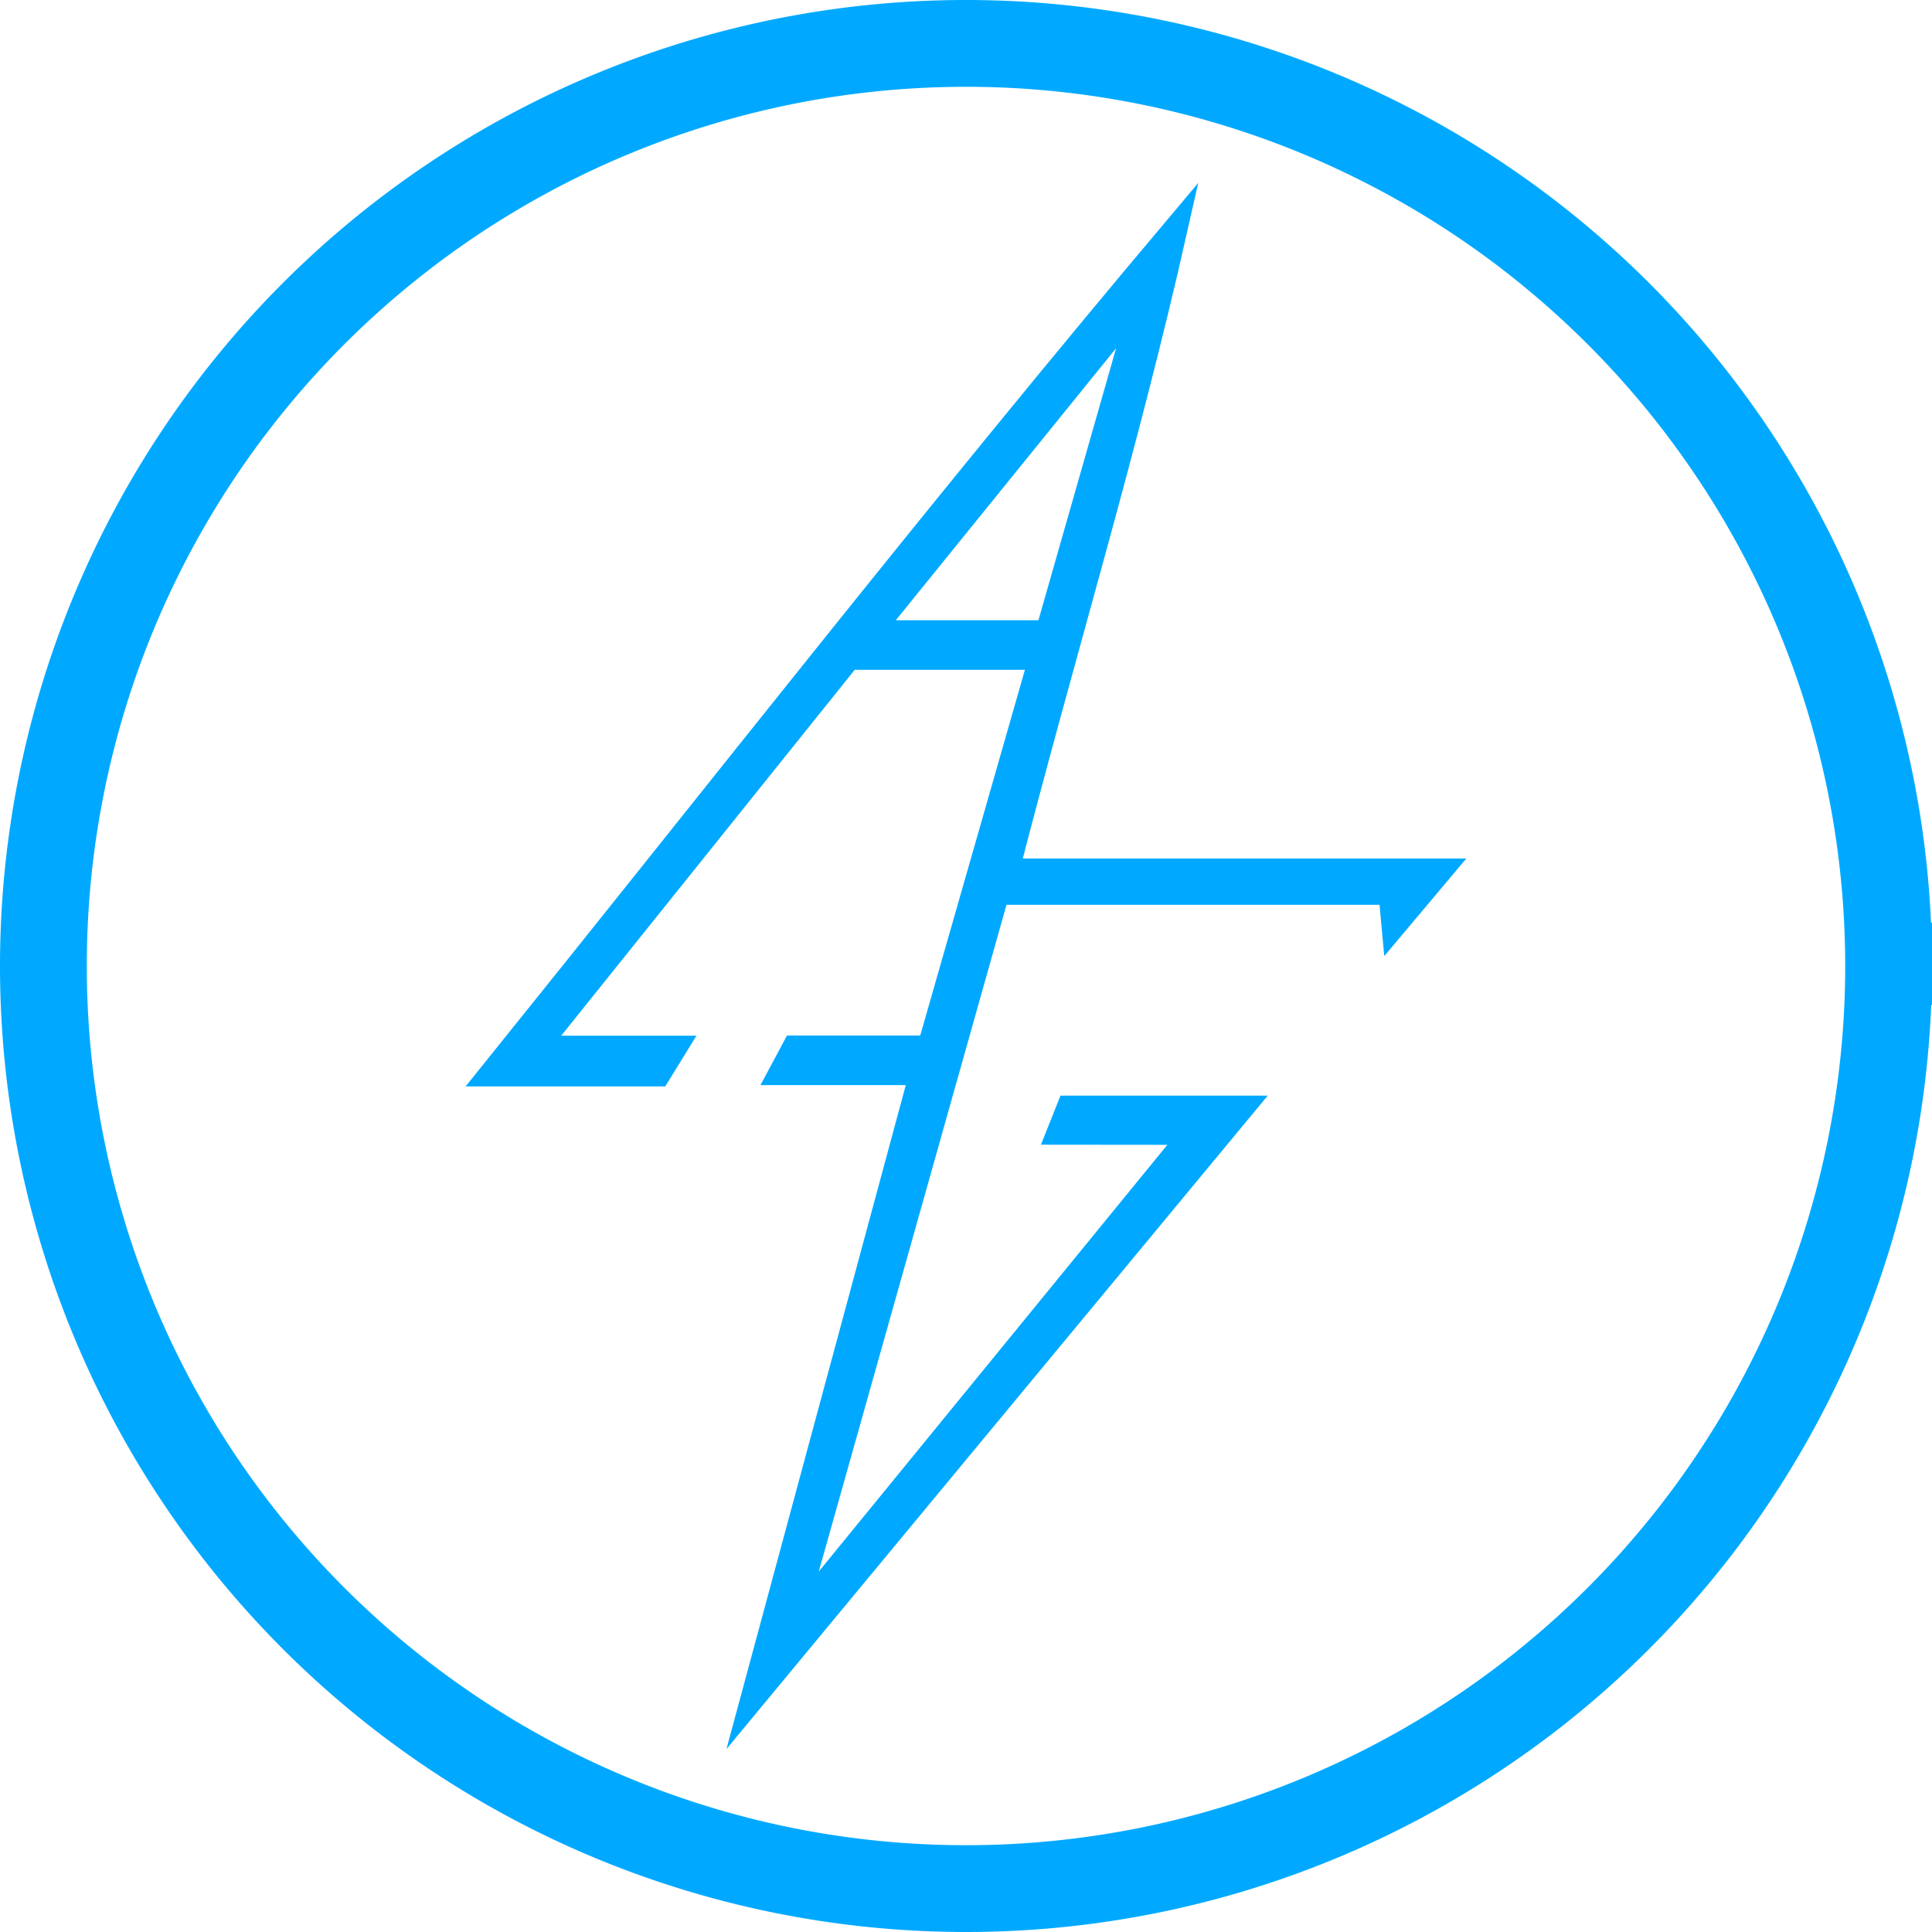 <?xml version="1.0" encoding="UTF-8" standalone="no"?>
<!-- Created with Inkscape (http://www.inkscape.org/) -->

<svg
   xmlns:dc="http://purl.org/dc/elements/1.1/"
   xmlns:cc="http://creativecommons.org/ns#"
   xmlns:rdf="http://www.w3.org/1999/02/22-rdf-syntax-ns#"
   xmlns:svg="http://www.w3.org/2000/svg"
   xmlns="http://www.w3.org/2000/svg"
   xmlns:sodipodi="http://sodipodi.sourceforge.net/DTD/sodipodi-0.dtd"
   xmlns:inkscape="http://www.inkscape.org/namespaces/inkscape"
   width="320mm"
   height="320mm"
   viewBox="0 0 320 320"
   version="1.1"
   id="svg177"
   inkscape:version="0.92.4 (5da689c313, 2019-01-14)"
   sodipodi:docname="logo_sharp.svg">
  <defs
     id="defs171" />
  <sodipodi:namedview
     id="base"
     pagecolor="#ffffff"
     bordercolor="#666666"
     borderopacity="1.0"
     inkscape:pageopacity="0.0"
     inkscape:pageshadow="2"
     inkscape:zoom="0.7"
     inkscape:cx="380.18008"
     inkscape:cy="658.93882"
     inkscape:document-units="mm"
     inkscape:current-layer="layer1"
     showgrid="false"
     inkscape:window-width="1920"
     inkscape:window-height="1009"
     inkscape:window-x="-8"
     inkscape:window-y="-8"
     inkscape:window-maximized="1"
     fit-margin-top="0"
     fit-margin-left="0"
     fit-margin-right="0"
     fit-margin-bottom="0" />
  <g
     inkscape:label="Layer 1"
     inkscape:groupmode="layer"
     id="layer1"
     transform="translate(-4.86,10.667)">
    <path
       id="path3892"
       d="m 86.038,167.333 h 27.928 l 2.778,-4.518 H 93.775 L 145.494,98.336 h 31.697 l -18.453,64.461 h -22.369 l -2.314,4.328 h 23.365 l -28.035,103.794 81.323,-98.173 h -28.883 l -1.693,4.246 22.166,0.022 -66.219,81.063 34.019,-120.825 h 65.026 l 0.519,5.633 7.925,-9.424 h -71.805 C 181.188,96.859 191.388,63.823 199.686,26.965 160.102,73.948 124.591,119.465 86.038,167.333 Z M 194.201,38.394 178.321,94.005 h -29.155 z"
       style="fill:#00a9ff;fill-opacity:1;fill-rule:nonzero;stroke:#00a9ff;stroke-width:3.881;stroke-linecap:butt;stroke-linejoin:miter;stroke-miterlimit:4.8;stroke-dasharray:none;stroke-opacity:1"
       inkscape:connector-curvature="0"
       sodipodi:nodetypes="ccccccccccccccccccccccccccc" />
    <path
       style="fill:none;fill-opacity:1;fill-rule:nonzero;stroke:#00a9ff;stroke-width:14.376;stroke-miterlimit:4;stroke-dasharray:none;stroke-opacity:1;stroke-linecap:square"
       id="path18"
       sodipodi:type="arc"
       sodipodi:cx="164.85988"
       sodipodi:cy="149.33289"
       sodipodi:rx="152.81212"
       sodipodi:ry="152.81213"
       sodipodi:start="0"
       sodipodi:end="6.2785602"
       sodipodi:open="true"
       d="M 317.672,149.333 A 152.812,152.812 0 0 1 165.037,302.145 152.812,152.812 0 0 1 12.048,149.686 152.812,152.812 0 0 1 164.33,-3.478 152.812,152.812 0 0 1 317.67,148.626" />
  </g>
</svg>
